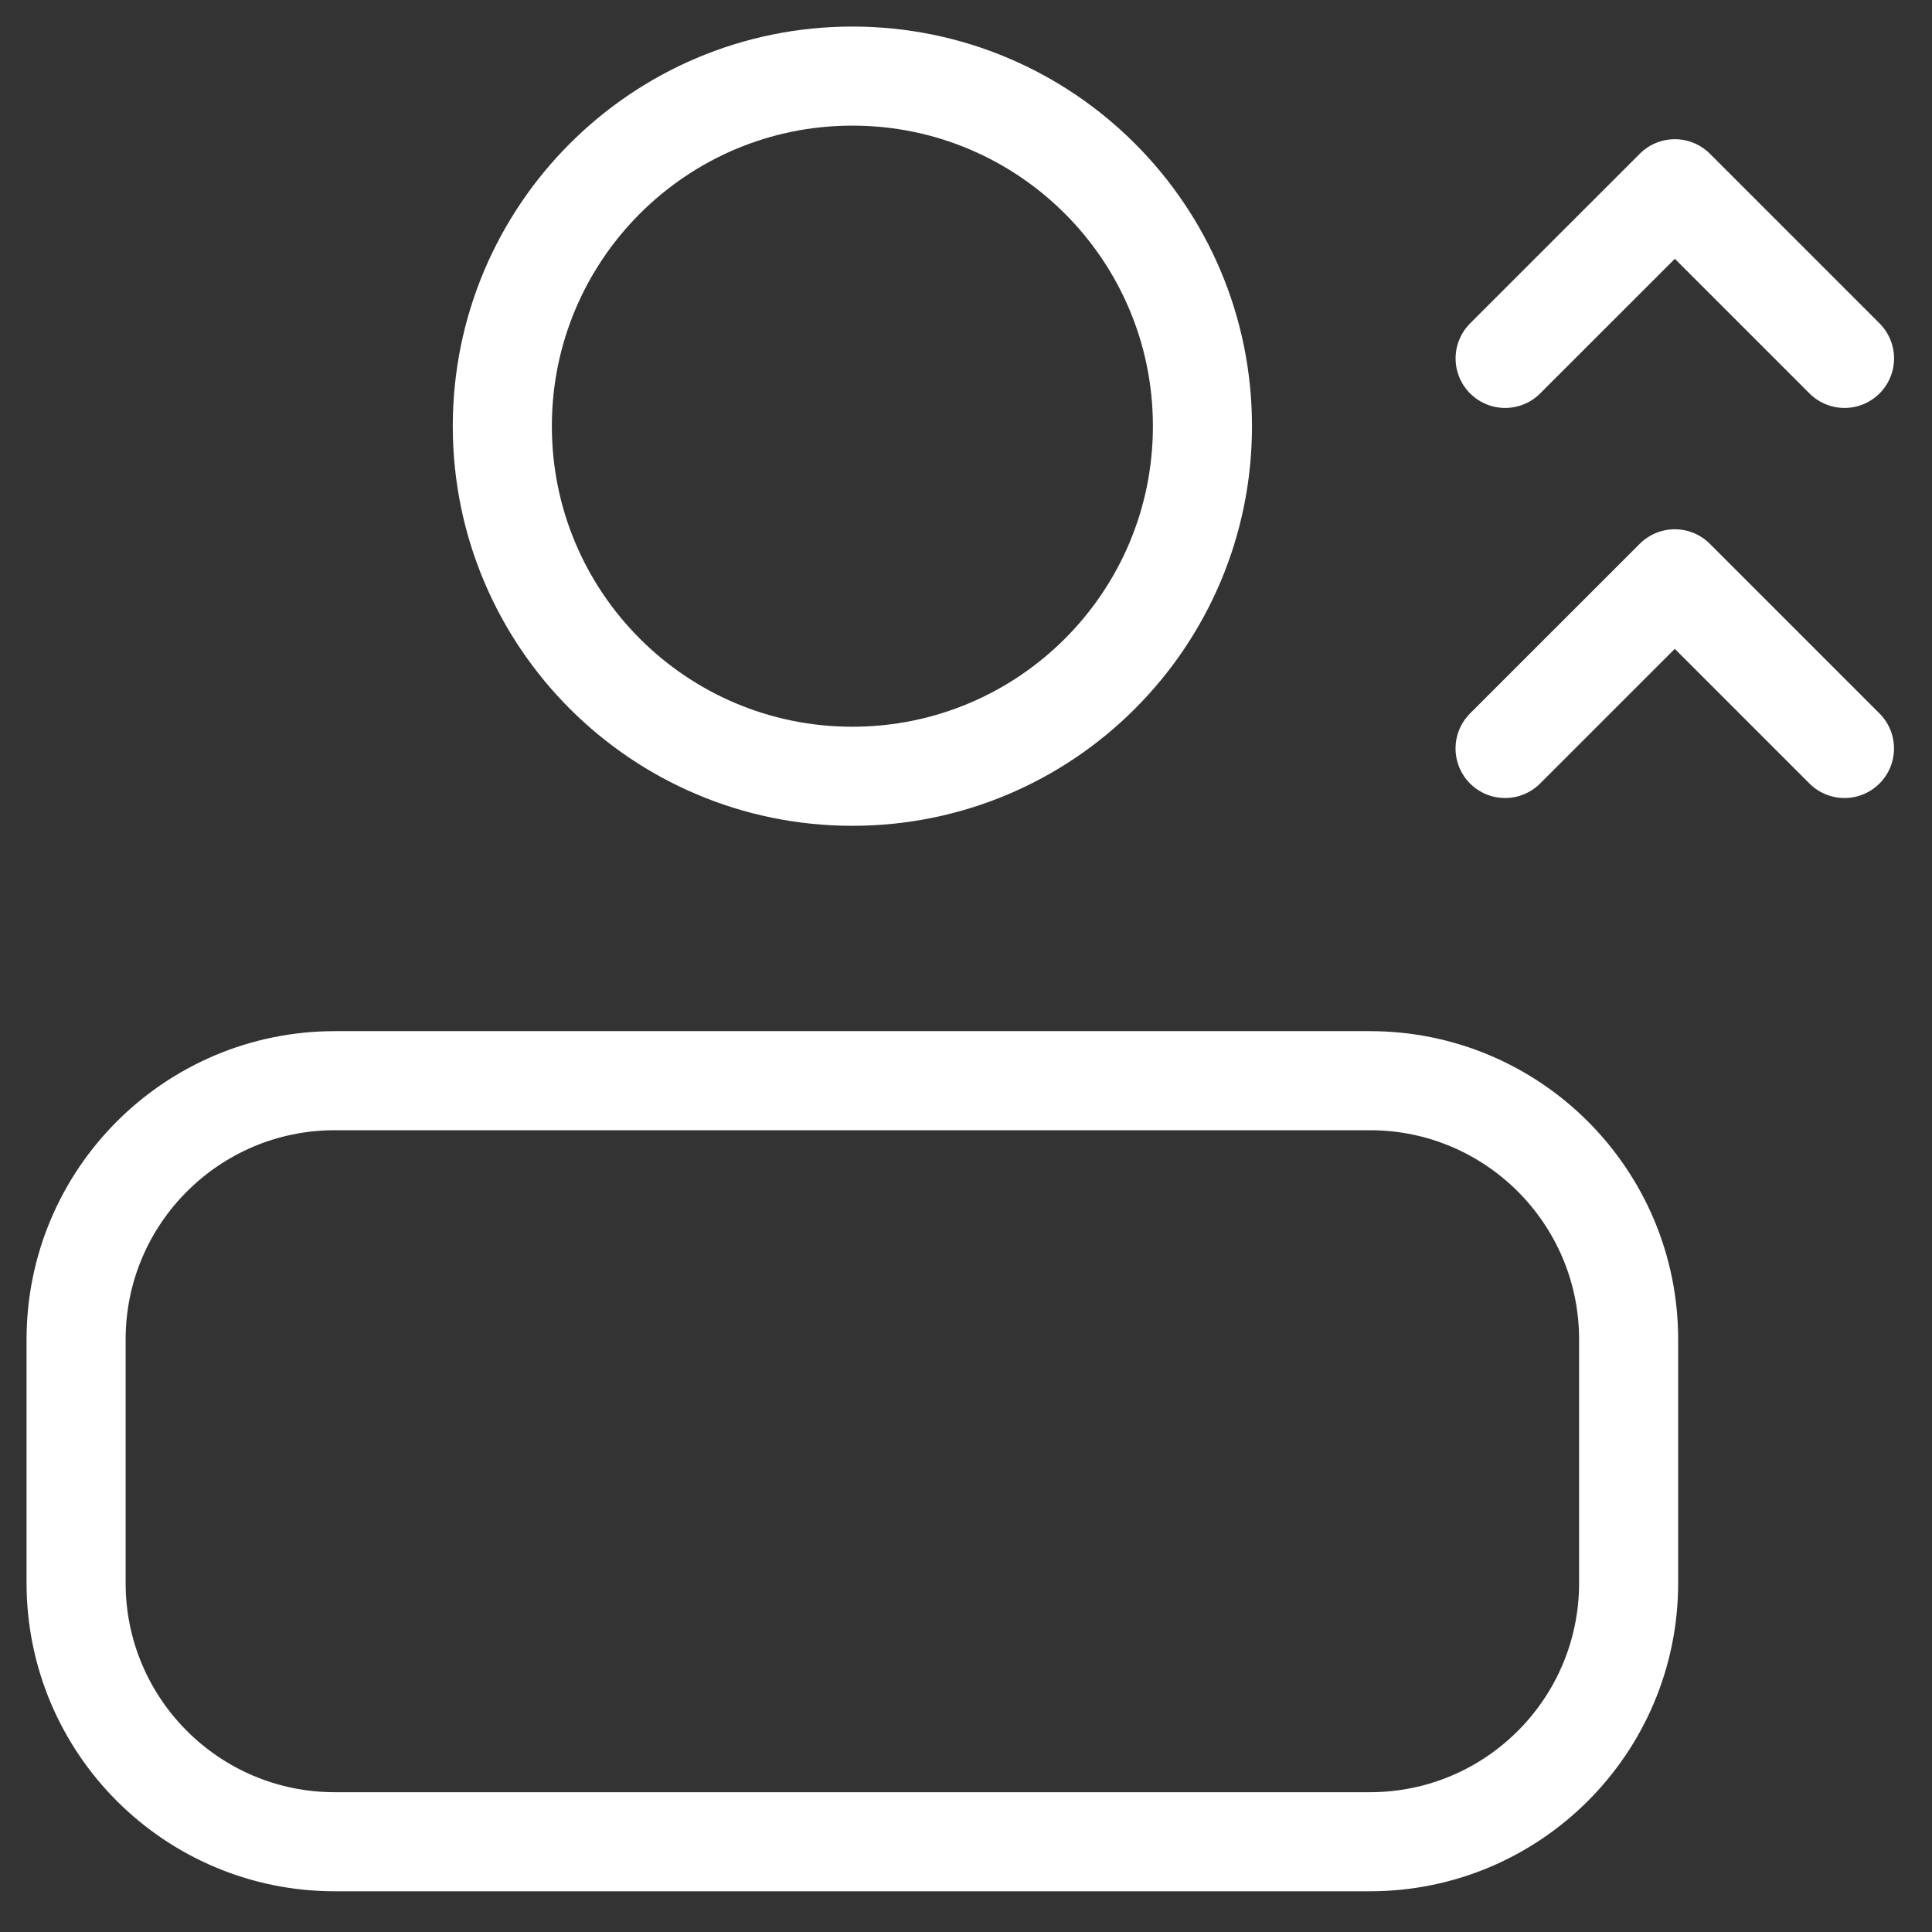 <svg width="39" height="39" viewBox="0 0 39 39" fill="none" xmlns="http://www.w3.org/2000/svg">
<rect x="0" y="0" width="39" height="39" fill="#333333" stroke="none"/>
<path d="M30.382 15.109L33.808 11.684L37.233 15.109" stroke="white" stroke-width="2" stroke-linecap="round" stroke-linejoin="round"/>
<path d="M30.383 7.235L33.809 3.81L37.234 7.235" stroke="white" stroke-width="2" stroke-linecap="round" stroke-linejoin="round"/>
<path d="M17.206 15.67C21.11 15.67 24.273 12.506 24.273 8.603C24.273 4.7 21.11 1.536 17.206 1.536C13.304 1.536 10.14 4.7 10.14 8.603C10.14 12.506 13.304 15.67 17.206 15.67Z" stroke="white" stroke-width="2"/>
<path d="M27.653 21.815H6.759C3.875 21.815 1.536 24.154 1.536 27.039V31.955C1.536 34.84 3.875 37.178 6.759 37.178H27.653C30.538 37.178 32.876 34.84 32.876 31.955V27.039C32.876 24.154 30.538 21.815 27.653 21.815Z" stroke="white" stroke-width="2"/>
</svg>
